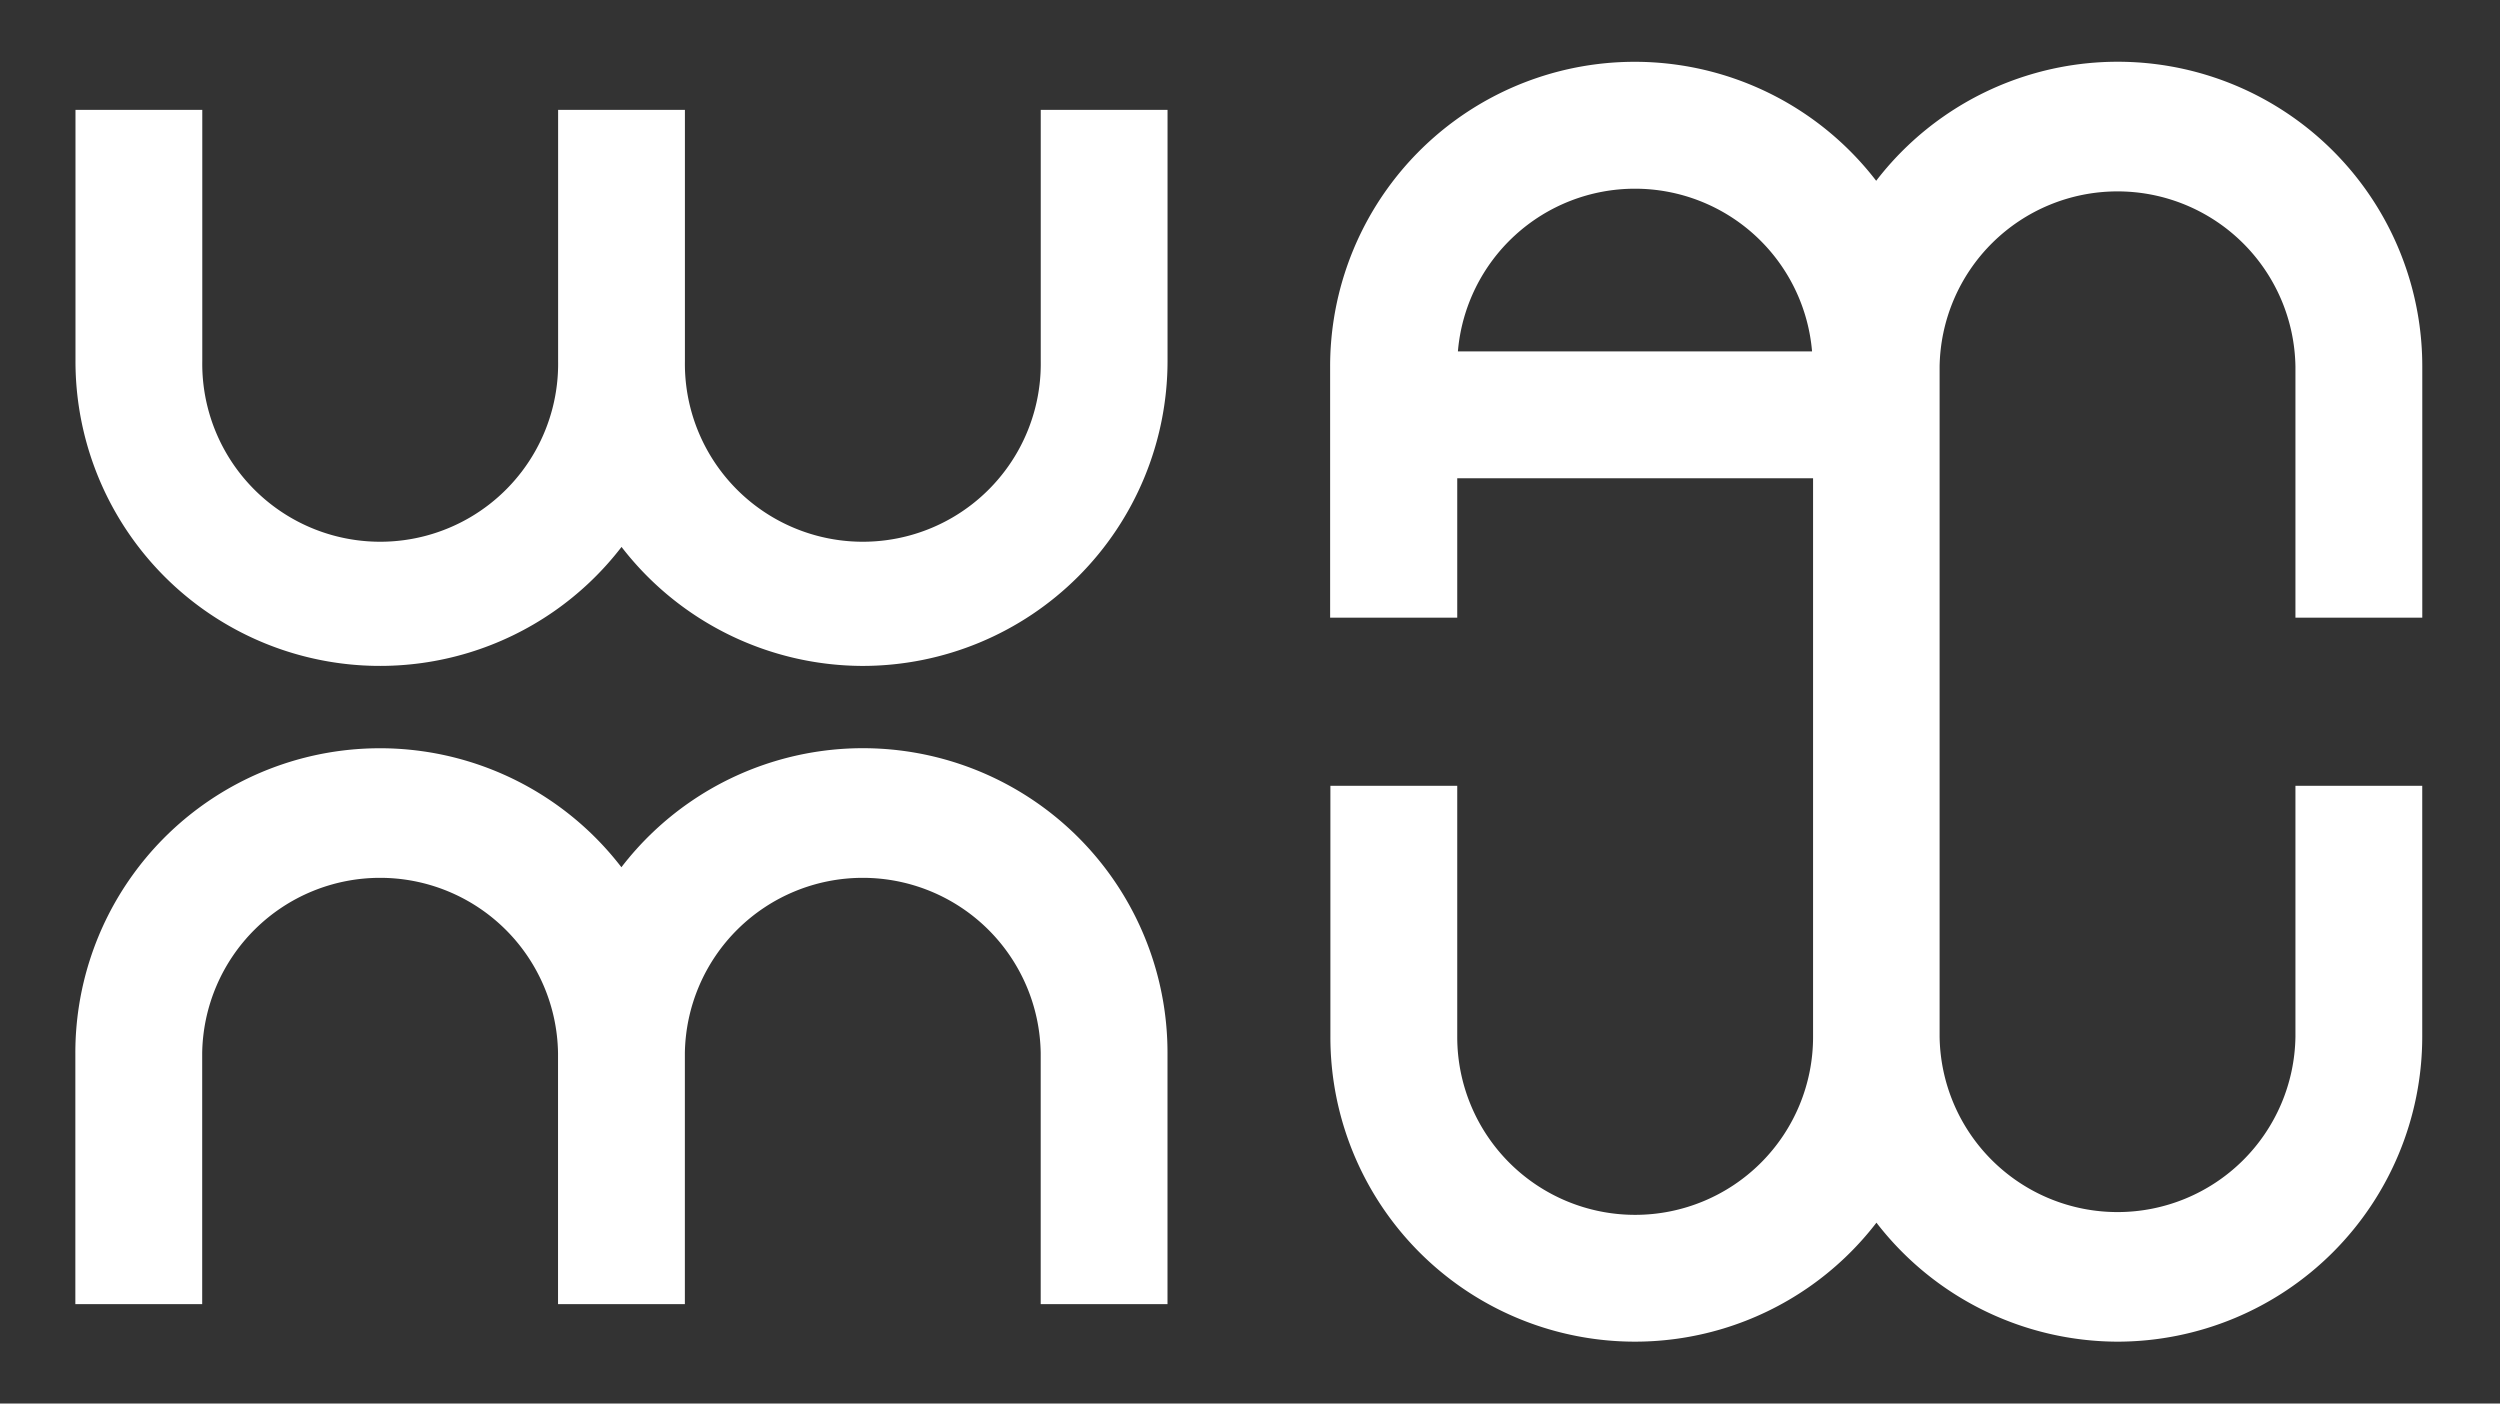 <svg xmlns="http://www.w3.org/2000/svg" width="57" height="32" viewBox="0 0 57 32">
  <rect x="0" y="0" width="57" height="32" fill="#333333" stroke="none"/>
  <g id="Group_36" data-name="Group 36" transform="translate(-33 -18)">
    <g id="Group_3" data-name="Group 3" transform="translate(-50.339 -155.567)">
      <path id="Path_4" data-name="Path 4" d="M103.01,190.078a6.962,6.962,0,0,1-5.5-2.713,6.944,6.944,0,0,1-12.45-4.236V177.4h2.891v5.726a4.057,4.057,0,1,0,8.113,0V177.4h2.891v5.726a4.057,4.057,0,1,0,8.113,0V177.4h2.891v5.726A6.956,6.956,0,0,1,103.01,190.078Z" transform="translate(0 -1.328)" fill="#fff"/>
      <path id="Path_5" data-name="Path 5" d="M107.559,177.9v5.5a4.28,4.28,0,0,1-8.559,0v-5.5H96.554v5.5a4.28,4.28,0,0,1-8.559,0v-5.5H85.549v5.5a6.722,6.722,0,0,0,12.228,3.859A6.722,6.722,0,0,0,110,183.4v-5.5Z" transform="translate(-0.269 -1.597)" fill="#fff"/>
      <path id="Path_6" data-name="Path 6" d="M107.067,222.191v-5.726a4.057,4.057,0,0,0-8.113,0v5.726H96.062v-5.726a4.057,4.057,0,0,0-8.113,0v5.726H85.057v-5.726a6.944,6.944,0,0,1,12.45-4.235,6.944,6.944,0,0,1,12.451,4.235v5.726Z" transform="translate(0 -18.89)" fill="#fff"/>
      <path id="Path_7" data-name="Path 7" d="M103.279,210.01a6.72,6.72,0,0,0-5.5,2.866,6.722,6.722,0,0,0-12.228,3.86v5.5h2.445v-5.5a4.28,4.28,0,1,1,8.559,0v5.5H99v-5.5a4.28,4.28,0,1,1,8.559,0v5.5H110v-5.5A6.733,6.733,0,0,0,103.279,210.01Z" transform="translate(-0.269 -19.16)" fill="#fff"/>
      <path id="Path_8" data-name="Path 8" d="M166.156,204.157a6.962,6.962,0,0,1-5.5-2.713,6.944,6.944,0,0,1-12.45-4.235v-5.726h2.892v5.726a4.056,4.056,0,0,0,8.113,0V184.471h-8.113v3.179H148.2v-5.726a6.944,6.944,0,0,1,12.45-4.235,6.944,6.944,0,0,1,12.451,4.235v5.726h-2.892v-5.726a4.057,4.057,0,0,0-8.113,0v15.285a4.057,4.057,0,0,0,8.113,0v-5.726H173.1v5.726A6.956,6.956,0,0,1,166.156,204.157Zm-6.968-22.578a4.052,4.052,0,0,0-8.075,0Z" transform="translate(-34.534 0)" fill="#fff"/>
      <path id="Path_9" data-name="Path 9" d="M173.15,187.7v-5.5a6.722,6.722,0,0,0-12.228-3.859,6.722,6.722,0,0,0-12.227,3.859v5.5h2.445v-3.179H159.7v12.961a4.28,4.28,0,0,1-8.559,0v-5.5H148.7v5.5a6.722,6.722,0,0,0,12.227,3.86,6.722,6.722,0,0,0,12.228-3.86v-5.5H170.7v5.5a4.28,4.28,0,0,1-8.559,0V182.193a4.28,4.28,0,0,1,8.559,0v5.5Zm-17.73-9.782a4.282,4.282,0,0,1,4.273,4.157h-8.547A4.281,4.281,0,0,1,155.42,177.914Z" transform="translate(-34.803 -0.269)" fill="#fff"/>
    </g>
    <rect id="Rectangle_26" data-name="Rectangle 26" width="57" height="32" transform="translate(33 18)" fill="none"/>
  </g>
</svg>
